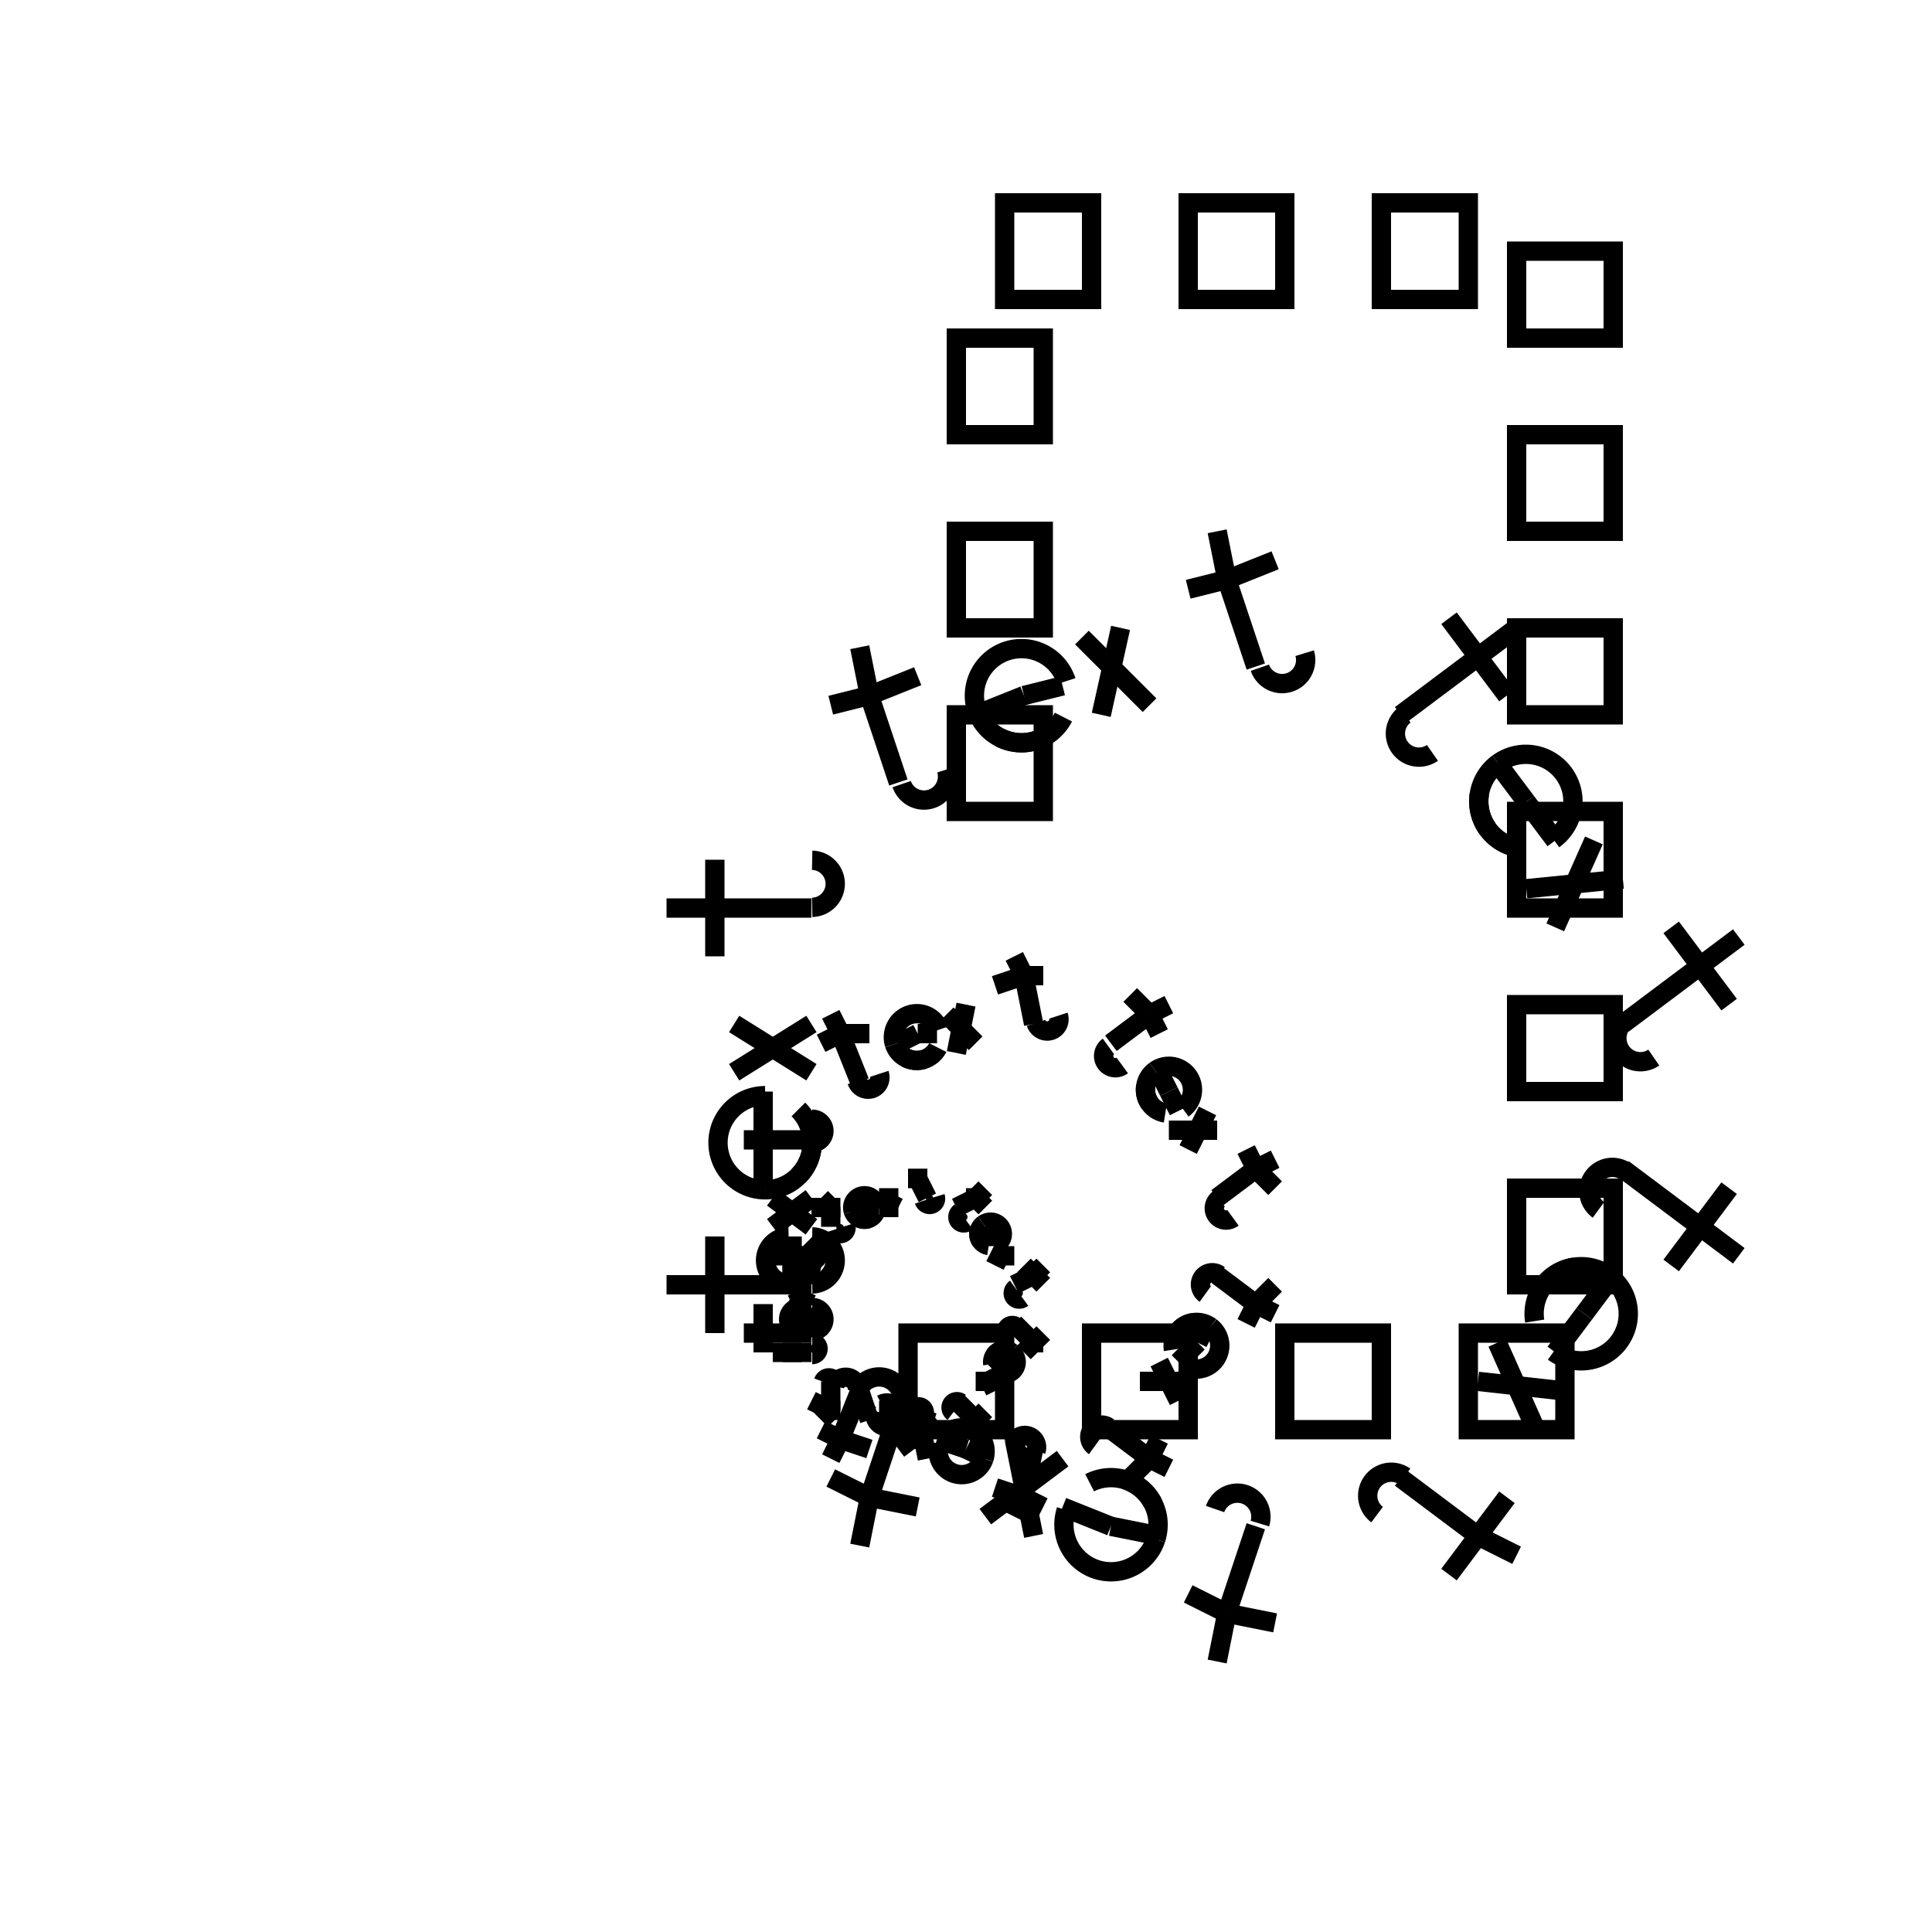<svg width="200" height="200" viewbox = "0 0 200 200"  xmlns="http://www.w3.org/2000/svg">
	<path d = "M108 84 L108 74 L99 74 L99 84 L108 84 Z" stroke = "#000000" stroke-width = "2" fill = "none" />	<path d = "M108 65 L108 55 L99 55 L99 65 L108 65 Z" stroke = "#000000" stroke-width = "2" fill = "none" />	<path d = "M108 45 L108 35 L99 35 L99 45 L108 45 Z" stroke = "#000000" stroke-width = "2" fill = "none" />	<path d = "M104 31 L113 31 L113 21 L104 21 L104 31 Z" stroke = "#000000" stroke-width = "2" fill = "none" />	<path d = "M123 31 L133 31 L133 21 L123 21 L123 31 Z" stroke = "#000000" stroke-width = "2" fill = "none" />	<path d = "M143 31 L152 31 L152 21 L143 21 L143 31 Z" stroke = "#000000" stroke-width = "2" fill = "none" />	<path d = "M157 26 L157 35 L167 35 L167 26 L157 26 Z" stroke = "#000000" stroke-width = "2" fill = "none" />	<path d = "M157 45 L157 55 L167 55 L167 45 L157 45 Z" stroke = "#000000" stroke-width = "2" fill = "none" />	<path d = "M157 65 L157 74 L167 74 L167 65 L157 65 Z" stroke = "#000000" stroke-width = "2" fill = "none" />	<path d = "M157 84 L157 94 L167 94 L167 84 L157 84 Z" stroke = "#000000" stroke-width = "2" fill = "none" />	<path d = "M157 104 L157 113 L167 113 L167 104 L157 104 Z" stroke = "#000000" stroke-width = "2" fill = "none" />	<path d = "M157 123 L157 133 L167 133 L167 123 L157 123 Z" stroke = "#000000" stroke-width = "2" fill = "none" />	<path d = "M162 138 L152 138 L152 148 L162 148 L162 138 Z" stroke = "#000000" stroke-width = "2" fill = "none" />	<path d = "M143 138 L133 138 L133 148 L143 148 L143 138 Z" stroke = "#000000" stroke-width = "2" fill = "none" />	<path d = "M123 138 L113 138 L113 148 L123 148 L123 138 Z" stroke = "#000000" stroke-width = "2" fill = "none" />	<path d = "M104 138 L94 138 L94 148 L104 148 L104 138 Z" stroke = "#000000" stroke-width = "2" fill = "none" />    <line x1="84" y1="133" x2="74" y2="133" style="stroke:#000000;stroke-width:2" />
    <line x1="74" y1="133" x2="69" y2="133" style="stroke:#000000;stroke-width:2" />
    <line x1="74" y1="133" x2="74" y2="138" style="stroke:#000000;stroke-width:2" />
    <line x1="74" y1="133" x2="74" y2="128" style="stroke:#000000;stroke-width:2" />
  <path d="M84.075 128.042           A2.437 2.437 0 0 1 84.075 132.915" fill = "none" stroke = "#000000" stroke-width = "2" />
  <path d="M79.202 123.168           A4.873 4.873 0 0 1 79.202 113.422" fill = "none" stroke = "#000000" stroke-width = "2" />
  <path d="M84.075 118.295           A4.873 4.873 0 0 1 79.202 123.168" fill = "none" stroke = "#000000" stroke-width = "2" />
  <path d="M82.648 114.849           A4.873 4.873 0 0 1 82.648 121.741" fill = "none" stroke = "#000000" stroke-width = "2" />
    <line x1="79" y1="118" x2="79" y2="123" style="stroke:#000000;stroke-width:2" />
    <line x1="79" y1="118" x2="79" y2="113" style="stroke:#000000;stroke-width:2" />
    <line x1="84" y1="111" x2="76" y2="106" style="stroke:#000000;stroke-width:2" />
    <line x1="84" y1="106" x2="76" y2="111" style="stroke:#000000;stroke-width:2" />
    <line x1="84" y1="94" x2="74" y2="94" style="stroke:#000000;stroke-width:2" />
    <line x1="74" y1="94" x2="69" y2="94" style="stroke:#000000;stroke-width:2" />
    <line x1="74" y1="94" x2="74" y2="99" style="stroke:#000000;stroke-width:2" />
    <line x1="74" y1="94" x2="74" y2="89" style="stroke:#000000;stroke-width:2" />
  <path d="M84.075 89.056           A2.437 2.437 0 0 1 84.075 93.929" fill = "none" stroke = "#000000" stroke-width = "2" />
    <line x1="93" y1="81" x2="90" y2="72" style="stroke:#000000;stroke-width:2" />
    <line x1="90" y1="72" x2="89" y2="67" style="stroke:#000000;stroke-width:2" />
    <line x1="90" y1="72" x2="86" y2="73" style="stroke:#000000;stroke-width:2" />
    <line x1="90" y1="72" x2="95" y2="70" style="stroke:#000000;stroke-width:2" />
  <path d="M97.979 79.665           A2.437 2.437 0 0 1 93.344 81.171" fill = "none" stroke = "#000000" stroke-width = "2" />
  <path d="M101.108 73.524           A4.873 4.873 0 0 1 110.377 70.512" fill = "none" stroke = "#000000" stroke-width = "2" />
  <path d="M107.249 76.653           A4.873 4.873 0 0 1 101.108 73.524" fill = "none" stroke = "#000000" stroke-width = "2" />
  <path d="M110.085 74.231           A4.873 4.873 0 0 1 103.53 76.36" fill = "none" stroke = "#000000" stroke-width = "2" />
    <line x1="106" y1="72" x2="101" y2="74" style="stroke:#000000;stroke-width:2" />
    <line x1="106" y1="72" x2="110" y2="71" style="stroke:#000000;stroke-width:2" />
    <line x1="114" y1="74" x2="116" y2="65" style="stroke:#000000;stroke-width:2" />
    <line x1="119" y1="73" x2="112" y2="66" style="stroke:#000000;stroke-width:2" />
    <line x1="130" y1="69" x2="127" y2="60" style="stroke:#000000;stroke-width:2" />
    <line x1="127" y1="60" x2="126" y2="55" style="stroke:#000000;stroke-width:2" />
    <line x1="127" y1="60" x2="123" y2="61" style="stroke:#000000;stroke-width:2" />
    <line x1="127" y1="60" x2="132" y2="58" style="stroke:#000000;stroke-width:2" />
  <path d="M135.057 67.618           A2.437 2.437 0 0 1 130.422 69.123" fill = "none" stroke = "#000000" stroke-width = "2" />
    <line x1="145" y1="74" x2="153" y2="68" style="stroke:#000000;stroke-width:2" />
    <line x1="153" y1="68" x2="157" y2="65" style="stroke:#000000;stroke-width:2" />
    <line x1="153" y1="68" x2="150" y2="64" style="stroke:#000000;stroke-width:2" />
    <line x1="153" y1="68" x2="156" y2="72" style="stroke:#000000;stroke-width:2" />
  <path d="M148.285 77.939           A2.437 2.437 0 0 1 145.42 73.997" fill = "none" stroke = "#000000" stroke-width = "2" />
  <path d="M155.092 79.017           A4.873 4.873 0 0 1 160.821 86.902" fill = "none" stroke = "#000000" stroke-width = "2" />
  <path d="M154.014 85.824           A4.873 4.873 0 0 1 155.092 79.017" fill = "none" stroke = "#000000" stroke-width = "2" />
  <path d="M157.194 87.773           A4.873 4.873 0 0 1 153.143 82.198" fill = "none" stroke = "#000000" stroke-width = "2" />
    <line x1="158" y1="83" x2="155" y2="79" style="stroke:#000000;stroke-width:2" />
    <line x1="158" y1="83" x2="161" y2="87" style="stroke:#000000;stroke-width:2" />
    <line x1="158" y1="92" x2="168" y2="91" style="stroke:#000000;stroke-width:2" />
    <line x1="161" y1="96" x2="165" y2="87" style="stroke:#000000;stroke-width:2" />
    <line x1="168" y1="106" x2="176" y2="100" style="stroke:#000000;stroke-width:2" />
    <line x1="176" y1="100" x2="180" y2="97" style="stroke:#000000;stroke-width:2" />
    <line x1="176" y1="100" x2="173" y2="96" style="stroke:#000000;stroke-width:2" />
    <line x1="176" y1="100" x2="179" y2="104" style="stroke:#000000;stroke-width:2" />
  <path d="M171.2 109.479           A2.437 2.437 0 0 1 168.336 105.537" fill = "none" stroke = "#000000" stroke-width = "2" />
    <line x1="168" y1="121" x2="176" y2="127" style="stroke:#000000;stroke-width:2" />
    <line x1="176" y1="127" x2="180" y2="130" style="stroke:#000000;stroke-width:2" />
    <line x1="176" y1="127" x2="179" y2="123" style="stroke:#000000;stroke-width:2" />
    <line x1="176" y1="127" x2="173" y2="131" style="stroke:#000000;stroke-width:2" />
  <path d="M165.471 125.25           A2.437 2.437 0 0 1 168.336 121.307" fill = "none" stroke = "#000000" stroke-width = "2" />
  <path d="M166.549 132.056           A4.873 4.873 0 0 1 160.821 139.942" fill = "none" stroke = "#000000" stroke-width = "2" />
  <path d="M159.742 133.135           A4.873 4.873 0 0 1 166.549 132.056" fill = "none" stroke = "#000000" stroke-width = "2" />
  <path d="M158.872 136.761           A4.873 4.873 0 0 1 162.923 131.186" fill = "none" stroke = "#000000" stroke-width = "2" />
    <line x1="164" y1="136" x2="167" y2="132" style="stroke:#000000;stroke-width:2" />
    <line x1="164" y1="136" x2="161" y2="140" style="stroke:#000000;stroke-width:2" />
    <line x1="155" y1="139" x2="159" y2="148" style="stroke:#000000;stroke-width:2" />
    <line x1="153" y1="143" x2="162" y2="144" style="stroke:#000000;stroke-width:2" />
    <line x1="145" y1="153" x2="153" y2="159" style="stroke:#000000;stroke-width:2" />
    <line x1="153" y1="159" x2="157" y2="161" style="stroke:#000000;stroke-width:2" />
    <line x1="153" y1="159" x2="156" y2="155" style="stroke:#000000;stroke-width:2" />
    <line x1="153" y1="159" x2="150" y2="163" style="stroke:#000000;stroke-width:2" />
  <path d="M142.556 156.79           A2.437 2.437 0 0 1 145.42 152.847" fill = "none" stroke = "#000000" stroke-width = "2" />
    <line x1="130" y1="158" x2="127" y2="167" style="stroke:#000000;stroke-width:2" />
    <line x1="127" y1="167" x2="126" y2="172" style="stroke:#000000;stroke-width:2" />
    <line x1="127" y1="167" x2="132" y2="168" style="stroke:#000000;stroke-width:2" />
    <line x1="127" y1="167" x2="123" y2="165" style="stroke:#000000;stroke-width:2" />
  <path d="M125.787 156.215           A2.437 2.437 0 0 1 130.422 157.72" fill = "none" stroke = "#000000" stroke-width = "2" />
  <path d="M119.647 159.343           A4.873 4.873 0 0 1 110.377 156.332" fill = "none" stroke = "#000000" stroke-width = "2" />
  <path d="M116.518 153.203           A4.873 4.873 0 0 1 119.647 159.343" fill = "none" stroke = "#000000" stroke-width = "2" />
  <path d="M112.8 153.495           A4.873 4.873 0 0 1 119.354 155.625" fill = "none" stroke = "#000000" stroke-width = "2" />
    <line x1="115" y1="158" x2="120" y2="159" style="stroke:#000000;stroke-width:2" />
    <line x1="115" y1="158" x2="110" y2="156" style="stroke:#000000;stroke-width:2" />
    <line x1="110" y1="151" x2="102" y2="157" style="stroke:#000000;stroke-width:2" />
    <line x1="105" y1="149" x2="107" y2="159" style="stroke:#000000;stroke-width:2" />
    <line x1="93" y1="146" x2="90" y2="155" style="stroke:#000000;stroke-width:2" />
    <line x1="90" y1="155" x2="89" y2="160" style="stroke:#000000;stroke-width:2" />
    <line x1="90" y1="155" x2="95" y2="156" style="stroke:#000000;stroke-width:2" />
    <line x1="90" y1="155" x2="86" y2="153" style="stroke:#000000;stroke-width:2" />
  <path d="M88.71 144.167           A2.437 2.437 0 0 1 93.344 145.673" fill = "none" stroke = "#000000" stroke-width = "2" />
    <line x1="84" y1="138" x2="79" y2="138" style="stroke:#000000;stroke-width:2" />
    <line x1="79" y1="138" x2="77" y2="138" style="stroke:#000000;stroke-width:2" />
    <line x1="79" y1="138" x2="79" y2="140" style="stroke:#000000;stroke-width:2" />
    <line x1="79" y1="138" x2="79" y2="135" style="stroke:#000000;stroke-width:2" />
  <path d="M84.075 135.351           A1.218 1.218 0 0 1 84.075 137.788" fill = "none" stroke = "#000000" stroke-width = "2" />
  <path d="M81.638 132.915           A2.437 2.437 0 0 1 81.638 128.042" fill = "none" stroke = "#000000" stroke-width = "2" />
  <path d="M84.075 130.478           A2.437 2.437 0 0 1 81.638 132.915" fill = "none" stroke = "#000000" stroke-width = "2" />
  <path d="M83.361 128.755           A2.437 2.437 0 0 1 83.361 132.201" fill = "none" stroke = "#000000" stroke-width = "2" />
    <line x1="82" y1="130" x2="82" y2="133" style="stroke:#000000;stroke-width:2" />
    <line x1="82" y1="130" x2="82" y2="128" style="stroke:#000000;stroke-width:2" />
    <line x1="84" y1="127" x2="80" y2="124" style="stroke:#000000;stroke-width:2" />
    <line x1="84" y1="124" x2="80" y2="127" style="stroke:#000000;stroke-width:2" />
    <line x1="84" y1="118" x2="79" y2="118" style="stroke:#000000;stroke-width:2" />
    <line x1="79" y1="118" x2="77" y2="118" style="stroke:#000000;stroke-width:2" />
    <line x1="79" y1="118" x2="79" y2="121" style="stroke:#000000;stroke-width:2" />
    <line x1="79" y1="118" x2="79" y2="116" style="stroke:#000000;stroke-width:2" />
  <path d="M84.075 115.859           A1.218 1.218 0 0 1 84.075 118.295" fill = "none" stroke = "#000000" stroke-width = "2" />
    <line x1="89" y1="112" x2="87" y2="107" style="stroke:#000000;stroke-width:2" />
    <line x1="87" y1="107" x2="86" y2="105" style="stroke:#000000;stroke-width:2" />
    <line x1="87" y1="107" x2="85" y2="108" style="stroke:#000000;stroke-width:2" />
    <line x1="87" y1="107" x2="90" y2="107" style="stroke:#000000;stroke-width:2" />
  <path d="M91.027 111.163           A1.218 1.218 0 0 1 88.71 111.916" fill = "none" stroke = "#000000" stroke-width = "2" />
  <path d="M92.591 108.093           A2.437 2.437 0 0 1 97.226 106.587" fill = "none" stroke = "#000000" stroke-width = "2" />
  <path d="M95.662 109.657           A2.437 2.437 0 0 1 92.591 108.093" fill = "none" stroke = "#000000" stroke-width = "2" />
  <path d="M97.08 108.446           A2.437 2.437 0 0 1 93.803 109.511" fill = "none" stroke = "#000000" stroke-width = "2" />
    <line x1="95" y1="107" x2="93" y2="108" style="stroke:#000000;stroke-width:2" />
    <line x1="95" y1="107" x2="97" y2="107" style="stroke:#000000;stroke-width:2" />
    <line x1="99" y1="109" x2="100" y2="104" style="stroke:#000000;stroke-width:2" />
    <line x1="101" y1="108" x2="98" y2="105" style="stroke:#000000;stroke-width:2" />
    <line x1="107" y1="106" x2="106" y2="101" style="stroke:#000000;stroke-width:2" />
    <line x1="106" y1="101" x2="105" y2="99" style="stroke:#000000;stroke-width:2" />
    <line x1="106" y1="101" x2="103" y2="102" style="stroke:#000000;stroke-width:2" />
    <line x1="106" y1="101" x2="108" y2="101" style="stroke:#000000;stroke-width:2" />
  <path d="M109.566 105.139           A1.218 1.218 0 0 1 107.249 105.892" fill = "none" stroke = "#000000" stroke-width = "2" />
    <line x1="115" y1="108" x2="119" y2="105" style="stroke:#000000;stroke-width:2" />
    <line x1="119" y1="105" x2="121" y2="104" style="stroke:#000000;stroke-width:2" />
    <line x1="119" y1="105" x2="117" y2="103" style="stroke:#000000;stroke-width:2" />
    <line x1="119" y1="105" x2="120" y2="107" style="stroke:#000000;stroke-width:2" />
  <path d="M116.18 110.3           A1.218 1.218 0 0 1 114.748 108.329" fill = "none" stroke = "#000000" stroke-width = "2" />
  <path d="M119.583 110.839           A2.437 2.437 0 0 1 122.448 114.782" fill = "none" stroke = "#000000" stroke-width = "2" />
  <path d="M119.044 114.243           A2.437 2.437 0 0 1 119.583 110.839" fill = "none" stroke = "#000000" stroke-width = "2" />
  <path d="M120.634 115.217           A2.437 2.437 0 0 1 118.609 112.429" fill = "none" stroke = "#000000" stroke-width = "2" />
    <line x1="121" y1="113" x2="120" y2="111" style="stroke:#000000;stroke-width:2" />
    <line x1="121" y1="113" x2="122" y2="115" style="stroke:#000000;stroke-width:2" />
    <line x1="121" y1="117" x2="126" y2="117" style="stroke:#000000;stroke-width:2" />
    <line x1="123" y1="119" x2="125" y2="115" style="stroke:#000000;stroke-width:2" />
    <line x1="126" y1="124" x2="130" y2="121" style="stroke:#000000;stroke-width:2" />
    <line x1="130" y1="121" x2="132" y2="120" style="stroke:#000000;stroke-width:2" />
    <line x1="130" y1="121" x2="129" y2="119" style="stroke:#000000;stroke-width:2" />
    <line x1="130" y1="121" x2="132" y2="123" style="stroke:#000000;stroke-width:2" />
  <path d="M127.638 126.07           A1.218 1.218 0 0 1 126.205 124.099" fill = "none" stroke = "#000000" stroke-width = "2" />
    <line x1="126" y1="132" x2="130" y2="135" style="stroke:#000000;stroke-width:2" />
    <line x1="130" y1="135" x2="132" y2="136" style="stroke:#000000;stroke-width:2" />
    <line x1="130" y1="135" x2="132" y2="133" style="stroke:#000000;stroke-width:2" />
    <line x1="130" y1="135" x2="129" y2="137" style="stroke:#000000;stroke-width:2" />
  <path d="M124.773 133.955           A1.218 1.218 0 0 1 126.205 131.984" fill = "none" stroke = "#000000" stroke-width = "2" />
  <path d="M125.312 137.359           A2.437 2.437 0 0 1 122.448 141.301" fill = "none" stroke = "#000000" stroke-width = "2" />
  <path d="M121.909 137.898           A2.437 2.437 0 0 1 125.312 137.359" fill = "none" stroke = "#000000" stroke-width = "2" />
  <path d="M121.473 139.711           A2.437 2.437 0 0 1 123.499 136.924" fill = "none" stroke = "#000000" stroke-width = "2" />
    <line x1="124" y1="139" x2="125" y2="137" style="stroke:#000000;stroke-width:2" />
    <line x1="124" y1="139" x2="122" y2="141" style="stroke:#000000;stroke-width:2" />
    <line x1="120" y1="141" x2="122" y2="145" style="stroke:#000000;stroke-width:2" />
    <line x1="118" y1="143" x2="123" y2="143" style="stroke:#000000;stroke-width:2" />
    <line x1="115" y1="148" x2="119" y2="151" style="stroke:#000000;stroke-width:2" />
    <line x1="119" y1="151" x2="121" y2="152" style="stroke:#000000;stroke-width:2" />
    <line x1="119" y1="151" x2="120" y2="149" style="stroke:#000000;stroke-width:2" />
    <line x1="119" y1="151" x2="117" y2="153" style="stroke:#000000;stroke-width:2" />
  <path d="M113.315 149.726           A1.218 1.218 0 0 1 114.748 147.754" fill = "none" stroke = "#000000" stroke-width = "2" />
    <line x1="107" y1="150" x2="106" y2="155" style="stroke:#000000;stroke-width:2" />
    <line x1="106" y1="155" x2="105" y2="157" style="stroke:#000000;stroke-width:2" />
    <line x1="106" y1="155" x2="108" y2="156" style="stroke:#000000;stroke-width:2" />
    <line x1="106" y1="155" x2="103" y2="154" style="stroke:#000000;stroke-width:2" />
  <path d="M104.931 149.438           A1.218 1.218 0 0 1 107.249 150.191" fill = "none" stroke = "#000000" stroke-width = "2" />
  <path d="M101.861 151.002           A2.437 2.437 0 0 1 97.226 149.496" fill = "none" stroke = "#000000" stroke-width = "2" />
  <path d="M100.296 147.932           A2.437 2.437 0 0 1 101.861 151.002" fill = "none" stroke = "#000000" stroke-width = "2" />
  <path d="M98.437 148.078           A2.437 2.437 0 0 1 101.715 149.143" fill = "none" stroke = "#000000" stroke-width = "2" />
    <line x1="100" y1="150" x2="102" y2="151" style="stroke:#000000;stroke-width:2" />
    <line x1="100" y1="150" x2="97" y2="149" style="stroke:#000000;stroke-width:2" />
    <line x1="97" y1="147" x2="93" y2="150" style="stroke:#000000;stroke-width:2" />
    <line x1="95" y1="146" x2="96" y2="151" style="stroke:#000000;stroke-width:2" />
    <line x1="89" y1="144" x2="87" y2="149" style="stroke:#000000;stroke-width:2" />
    <line x1="87" y1="149" x2="86" y2="151" style="stroke:#000000;stroke-width:2" />
    <line x1="87" y1="149" x2="90" y2="150" style="stroke:#000000;stroke-width:2" />
    <line x1="87" y1="149" x2="85" y2="148" style="stroke:#000000;stroke-width:2" />
  <path d="M86.392 143.414           A1.218 1.218 0 0 1 88.71 144.167" fill = "none" stroke = "#000000" stroke-width = "2" />
    <line x1="84" y1="140" x2="82" y2="140" style="stroke:#000000;stroke-width:2" />
    <line x1="82" y1="140" x2="80" y2="140" style="stroke:#000000;stroke-width:2" />
    <line x1="82" y1="140" x2="82" y2="141" style="stroke:#000000;stroke-width:2" />
    <line x1="82" y1="140" x2="82" y2="139" style="stroke:#000000;stroke-width:2" />
  <path d="M84.075 139.006           A0.609 0.609 0 0 1 84.075 140.225" fill = "none" stroke = "#000000" stroke-width = "2" />
  <path d="M82.857 137.788           A1.218 1.218 0 0 1 82.857 135.351" fill = "none" stroke = "#000000" stroke-width = "2" />
  <path d="M84.075 136.57           A1.218 1.218 0 0 1 82.857 137.788" fill = "none" stroke = "#000000" stroke-width = "2" />
  <path d="M83.718 135.708           A1.218 1.218 0 0 1 83.718 137.431" fill = "none" stroke = "#000000" stroke-width = "2" />
    <line x1="83" y1="137" x2="83" y2="138" style="stroke:#000000;stroke-width:2" />
    <line x1="83" y1="137" x2="83" y2="135" style="stroke:#000000;stroke-width:2" />
    <line x1="84" y1="135" x2="82" y2="134" style="stroke:#000000;stroke-width:2" />
    <line x1="84" y1="134" x2="82" y2="135" style="stroke:#000000;stroke-width:2" />
    <line x1="84" y1="130" x2="82" y2="130" style="stroke:#000000;stroke-width:2" />
    <line x1="82" y1="130" x2="80" y2="130" style="stroke:#000000;stroke-width:2" />
    <line x1="82" y1="130" x2="82" y2="132" style="stroke:#000000;stroke-width:2" />
    <line x1="82" y1="130" x2="82" y2="129" style="stroke:#000000;stroke-width:2" />
  <path d="M84.075 129.26           A0.609 0.609 0 0 1 84.075 130.478" fill = "none" stroke = "#000000" stroke-width = "2" />
    <line x1="86" y1="127" x2="86" y2="125" style="stroke:#000000;stroke-width:2" />
    <line x1="86" y1="125" x2="85" y2="124" style="stroke:#000000;stroke-width:2" />
    <line x1="86" y1="125" x2="84" y2="125" style="stroke:#000000;stroke-width:2" />
    <line x1="86" y1="125" x2="87" y2="125" style="stroke:#000000;stroke-width:2" />
  <path d="M87.551 126.912           A0.609 0.609 0 0 1 86.392 127.289" fill = "none" stroke = "#000000" stroke-width = "2" />
  <path d="M88.333 125.377           A1.218 1.218 0 0 1 90.651 124.624" fill = "none" stroke = "#000000" stroke-width = "2" />
  <path d="M89.868 126.159           A1.218 1.218 0 0 1 88.333 125.377" fill = "none" stroke = "#000000" stroke-width = "2" />
  <path d="M90.577 125.554           A1.218 1.218 0 0 1 88.939 126.086" fill = "none" stroke = "#000000" stroke-width = "2" />
    <line x1="89" y1="125" x2="88" y2="125" style="stroke:#000000;stroke-width:2" />
    <line x1="89" y1="125" x2="91" y2="125" style="stroke:#000000;stroke-width:2" />
    <line x1="92" y1="126" x2="92" y2="123" style="stroke:#000000;stroke-width:2" />
    <line x1="93" y1="125" x2="91" y2="124" style="stroke:#000000;stroke-width:2" />
    <line x1="96" y1="124" x2="95" y2="122" style="stroke:#000000;stroke-width:2" />
    <line x1="95" y1="122" x2="95" y2="121" style="stroke:#000000;stroke-width:2" />
    <line x1="95" y1="122" x2="94" y2="122" style="stroke:#000000;stroke-width:2" />
    <line x1="95" y1="122" x2="96" y2="122" style="stroke:#000000;stroke-width:2" />
  <path d="M96.82 123.9           A0.609 0.609 0 0 1 95.662 124.277" fill = "none" stroke = "#000000" stroke-width = "2" />
    <line x1="99" y1="125" x2="101" y2="124" style="stroke:#000000;stroke-width:2" />
    <line x1="101" y1="124" x2="102" y2="123" style="stroke:#000000;stroke-width:2" />
    <line x1="101" y1="124" x2="101" y2="123" style="stroke:#000000;stroke-width:2" />
    <line x1="101" y1="124" x2="102" y2="125" style="stroke:#000000;stroke-width:2" />
  <path d="M100.127 126.481           A0.609 0.609 0 0 1 99.411 125.495" fill = "none" stroke = "#000000" stroke-width = "2" />
  <path d="M101.829 126.75           A1.218 1.218 0 0 1 103.261 128.722" fill = "none" stroke = "#000000" stroke-width = "2" />
  <path d="M101.56 128.452           A1.218 1.218 0 0 1 101.829 126.75" fill = "none" stroke = "#000000" stroke-width = "2" />
  <path d="M102.355 128.939           A1.218 1.218 0 0 1 101.342 127.545" fill = "none" stroke = "#000000" stroke-width = "2" />
    <line x1="103" y1="128" x2="102" y2="127" style="stroke:#000000;stroke-width:2" />
    <line x1="103" y1="128" x2="103" y2="129" style="stroke:#000000;stroke-width:2" />
    <line x1="103" y1="130" x2="105" y2="130" style="stroke:#000000;stroke-width:2" />
    <line x1="103" y1="131" x2="104" y2="129" style="stroke:#000000;stroke-width:2" />
    <line x1="105" y1="133" x2="107" y2="132" style="stroke:#000000;stroke-width:2" />
    <line x1="107" y1="132" x2="108" y2="131" style="stroke:#000000;stroke-width:2" />
    <line x1="107" y1="132" x2="106" y2="131" style="stroke:#000000;stroke-width:2" />
    <line x1="107" y1="132" x2="108" y2="133" style="stroke:#000000;stroke-width:2" />
  <path d="M105.856 134.366           A0.609 0.609 0 0 1 105.14 133.38" fill = "none" stroke = "#000000" stroke-width = "2" />
    <line x1="105" y1="137" x2="107" y2="139" style="stroke:#000000;stroke-width:2" />
    <line x1="107" y1="139" x2="108" y2="139" style="stroke:#000000;stroke-width:2" />
    <line x1="107" y1="139" x2="108" y2="138" style="stroke:#000000;stroke-width:2" />
    <line x1="107" y1="139" x2="106" y2="140" style="stroke:#000000;stroke-width:2" />
  <path d="M104.424 138.308           A0.609 0.609 0 0 1 105.14 137.323" fill = "none" stroke = "#000000" stroke-width = "2" />
  <path d="M104.694 140.01           A1.218 1.218 0 0 1 103.261 141.981" fill = "none" stroke = "#000000" stroke-width = "2" />
  <path d="M102.992 140.28           A1.218 1.218 0 0 1 104.694 140.01" fill = "none" stroke = "#000000" stroke-width = "2" />
  <path d="M102.774 141.186           A1.218 1.218 0 0 1 103.787 139.792" fill = "none" stroke = "#000000" stroke-width = "2" />
    <line x1="104" y1="141" x2="105" y2="140" style="stroke:#000000;stroke-width:2" />
    <line x1="104" y1="141" x2="103" y2="142" style="stroke:#000000;stroke-width:2" />
    <line x1="102" y1="142" x2="103" y2="144" style="stroke:#000000;stroke-width:2" />
    <line x1="101" y1="143" x2="104" y2="143" style="stroke:#000000;stroke-width:2" />
    <line x1="99" y1="145" x2="101" y2="147" style="stroke:#000000;stroke-width:2" />
    <line x1="101" y1="147" x2="102" y2="147" style="stroke:#000000;stroke-width:2" />
    <line x1="101" y1="147" x2="102" y2="146" style="stroke:#000000;stroke-width:2" />
    <line x1="101" y1="147" x2="101" y2="148" style="stroke:#000000;stroke-width:2" />
  <path d="M98.695 146.193           A0.609 0.609 0 0 1 99.411 145.208" fill = "none" stroke = "#000000" stroke-width = "2" />
    <line x1="96" y1="146" x2="95" y2="149" style="stroke:#000000;stroke-width:2" />
    <line x1="95" y1="149" x2="95" y2="150" style="stroke:#000000;stroke-width:2" />
    <line x1="95" y1="149" x2="96" y2="149" style="stroke:#000000;stroke-width:2" />
    <line x1="95" y1="149" x2="94" y2="148" style="stroke:#000000;stroke-width:2" />
  <path d="M94.503 146.05           A0.609 0.609 0 0 1 95.662 146.426" fill = "none" stroke = "#000000" stroke-width = "2" />
  <path d="M92.968 146.832           A1.218 1.218 0 0 1 90.651 146.079" fill = "none" stroke = "#000000" stroke-width = "2" />
  <path d="M92.186 145.297           A1.218 1.218 0 0 1 92.968 146.832" fill = "none" stroke = "#000000" stroke-width = "2" />
  <path d="M91.256 145.37           A1.218 1.218 0 0 1 92.895 145.902" fill = "none" stroke = "#000000" stroke-width = "2" />
    <line x1="92" y1="146" x2="93" y2="147" style="stroke:#000000;stroke-width:2" />
    <line x1="92" y1="146" x2="91" y2="146" style="stroke:#000000;stroke-width:2" />
    <line x1="90" y1="145" x2="89" y2="146" style="stroke:#000000;stroke-width:2" />
    <line x1="89" y1="144" x2="90" y2="147" style="stroke:#000000;stroke-width:2" />
    <line x1="86" y1="143" x2="86" y2="146" style="stroke:#000000;stroke-width:2" />
    <line x1="86" y1="146" x2="85" y2="147" style="stroke:#000000;stroke-width:2" />
    <line x1="86" y1="146" x2="87" y2="146" style="stroke:#000000;stroke-width:2" />
    <line x1="86" y1="146" x2="84" y2="145" style="stroke:#000000;stroke-width:2" />
  <path d="M85.234 143.038           A0.609 0.609 0 0 1 86.392 143.414" fill = "none" stroke = "#000000" stroke-width = "2" />
</svg>